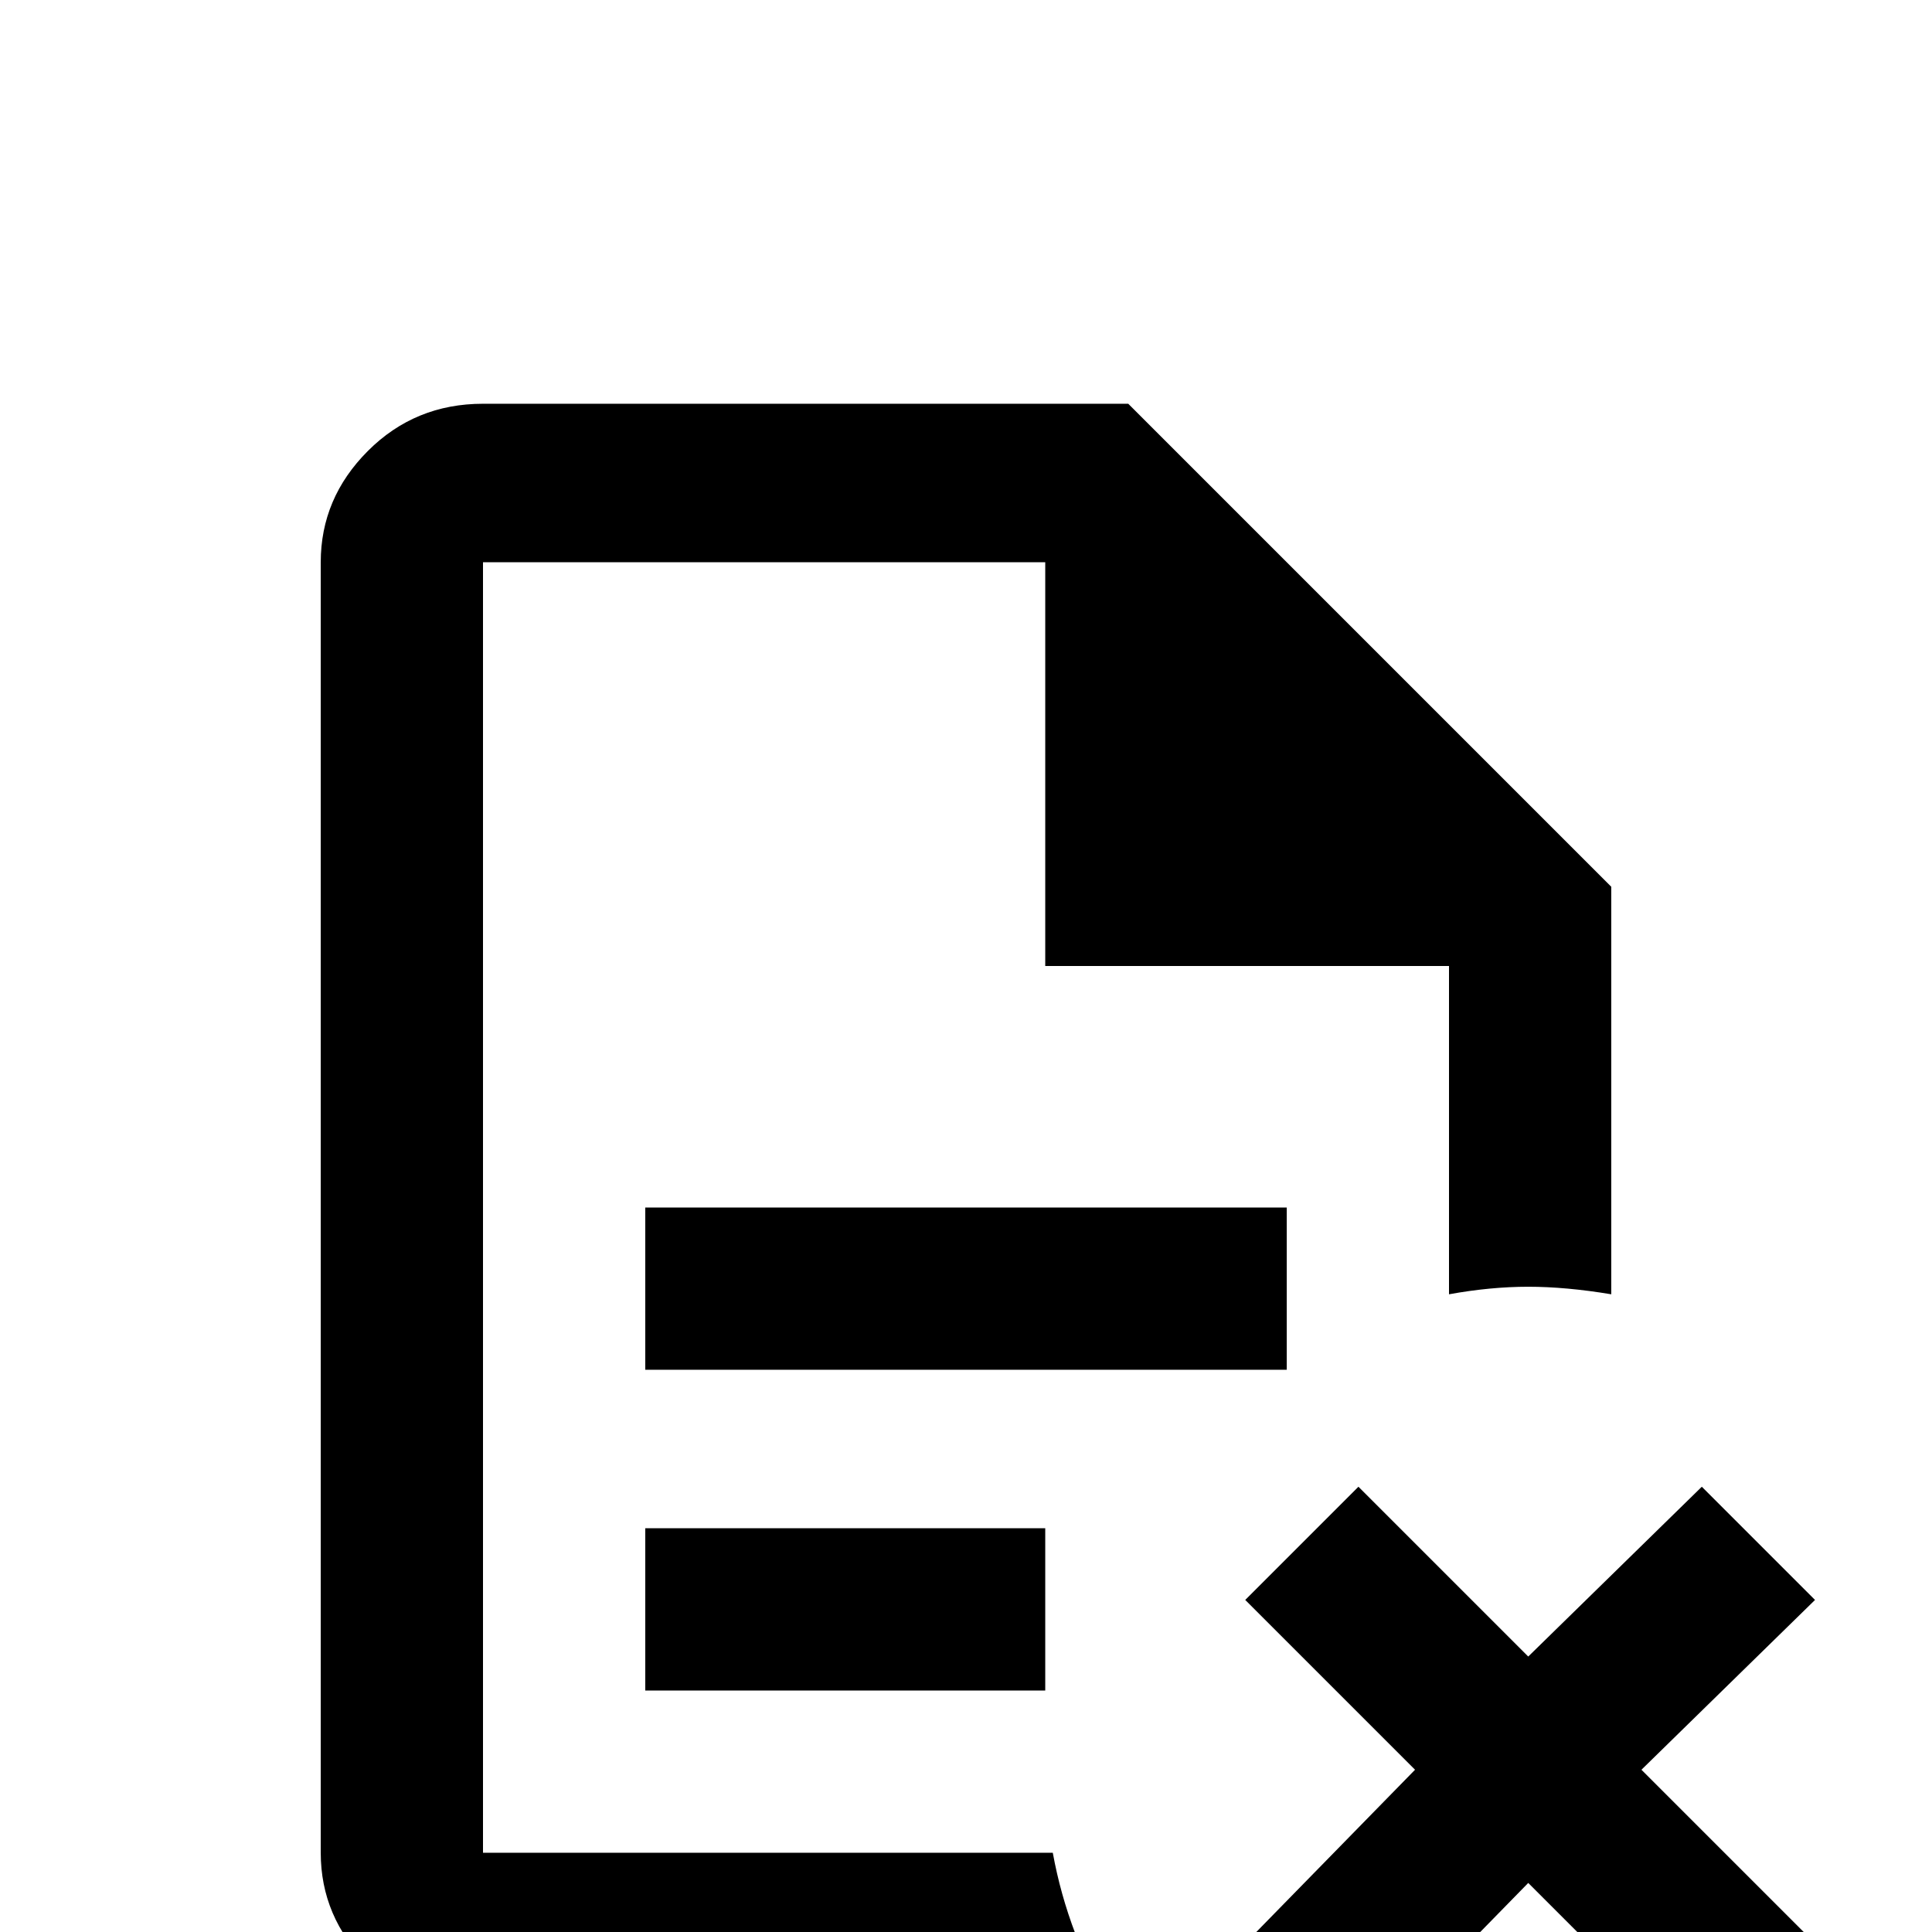 <svg xmlns="http://www.w3.org/2000/svg" viewBox="0 -512 512 512">
	<path fill="#000000" d="M481 3L435 -43L481 -88L451 -118L405 -73L360 -118L330 -88L375 -43L330 3L360 33L405 -13L451 33ZM128 -405Q110 -405 97.5 -392.5Q85 -380 85 -363V-21Q85 -4 97.5 8.5Q110 21 128 21H295Q283 1 279 -21H128V-363H277V-256H384V-169Q395 -171 405 -171Q415 -171 427 -169V-277L299 -405ZM171 -192V-149H341V-192ZM171 -107V-64H277V-107Z"/>
</svg>